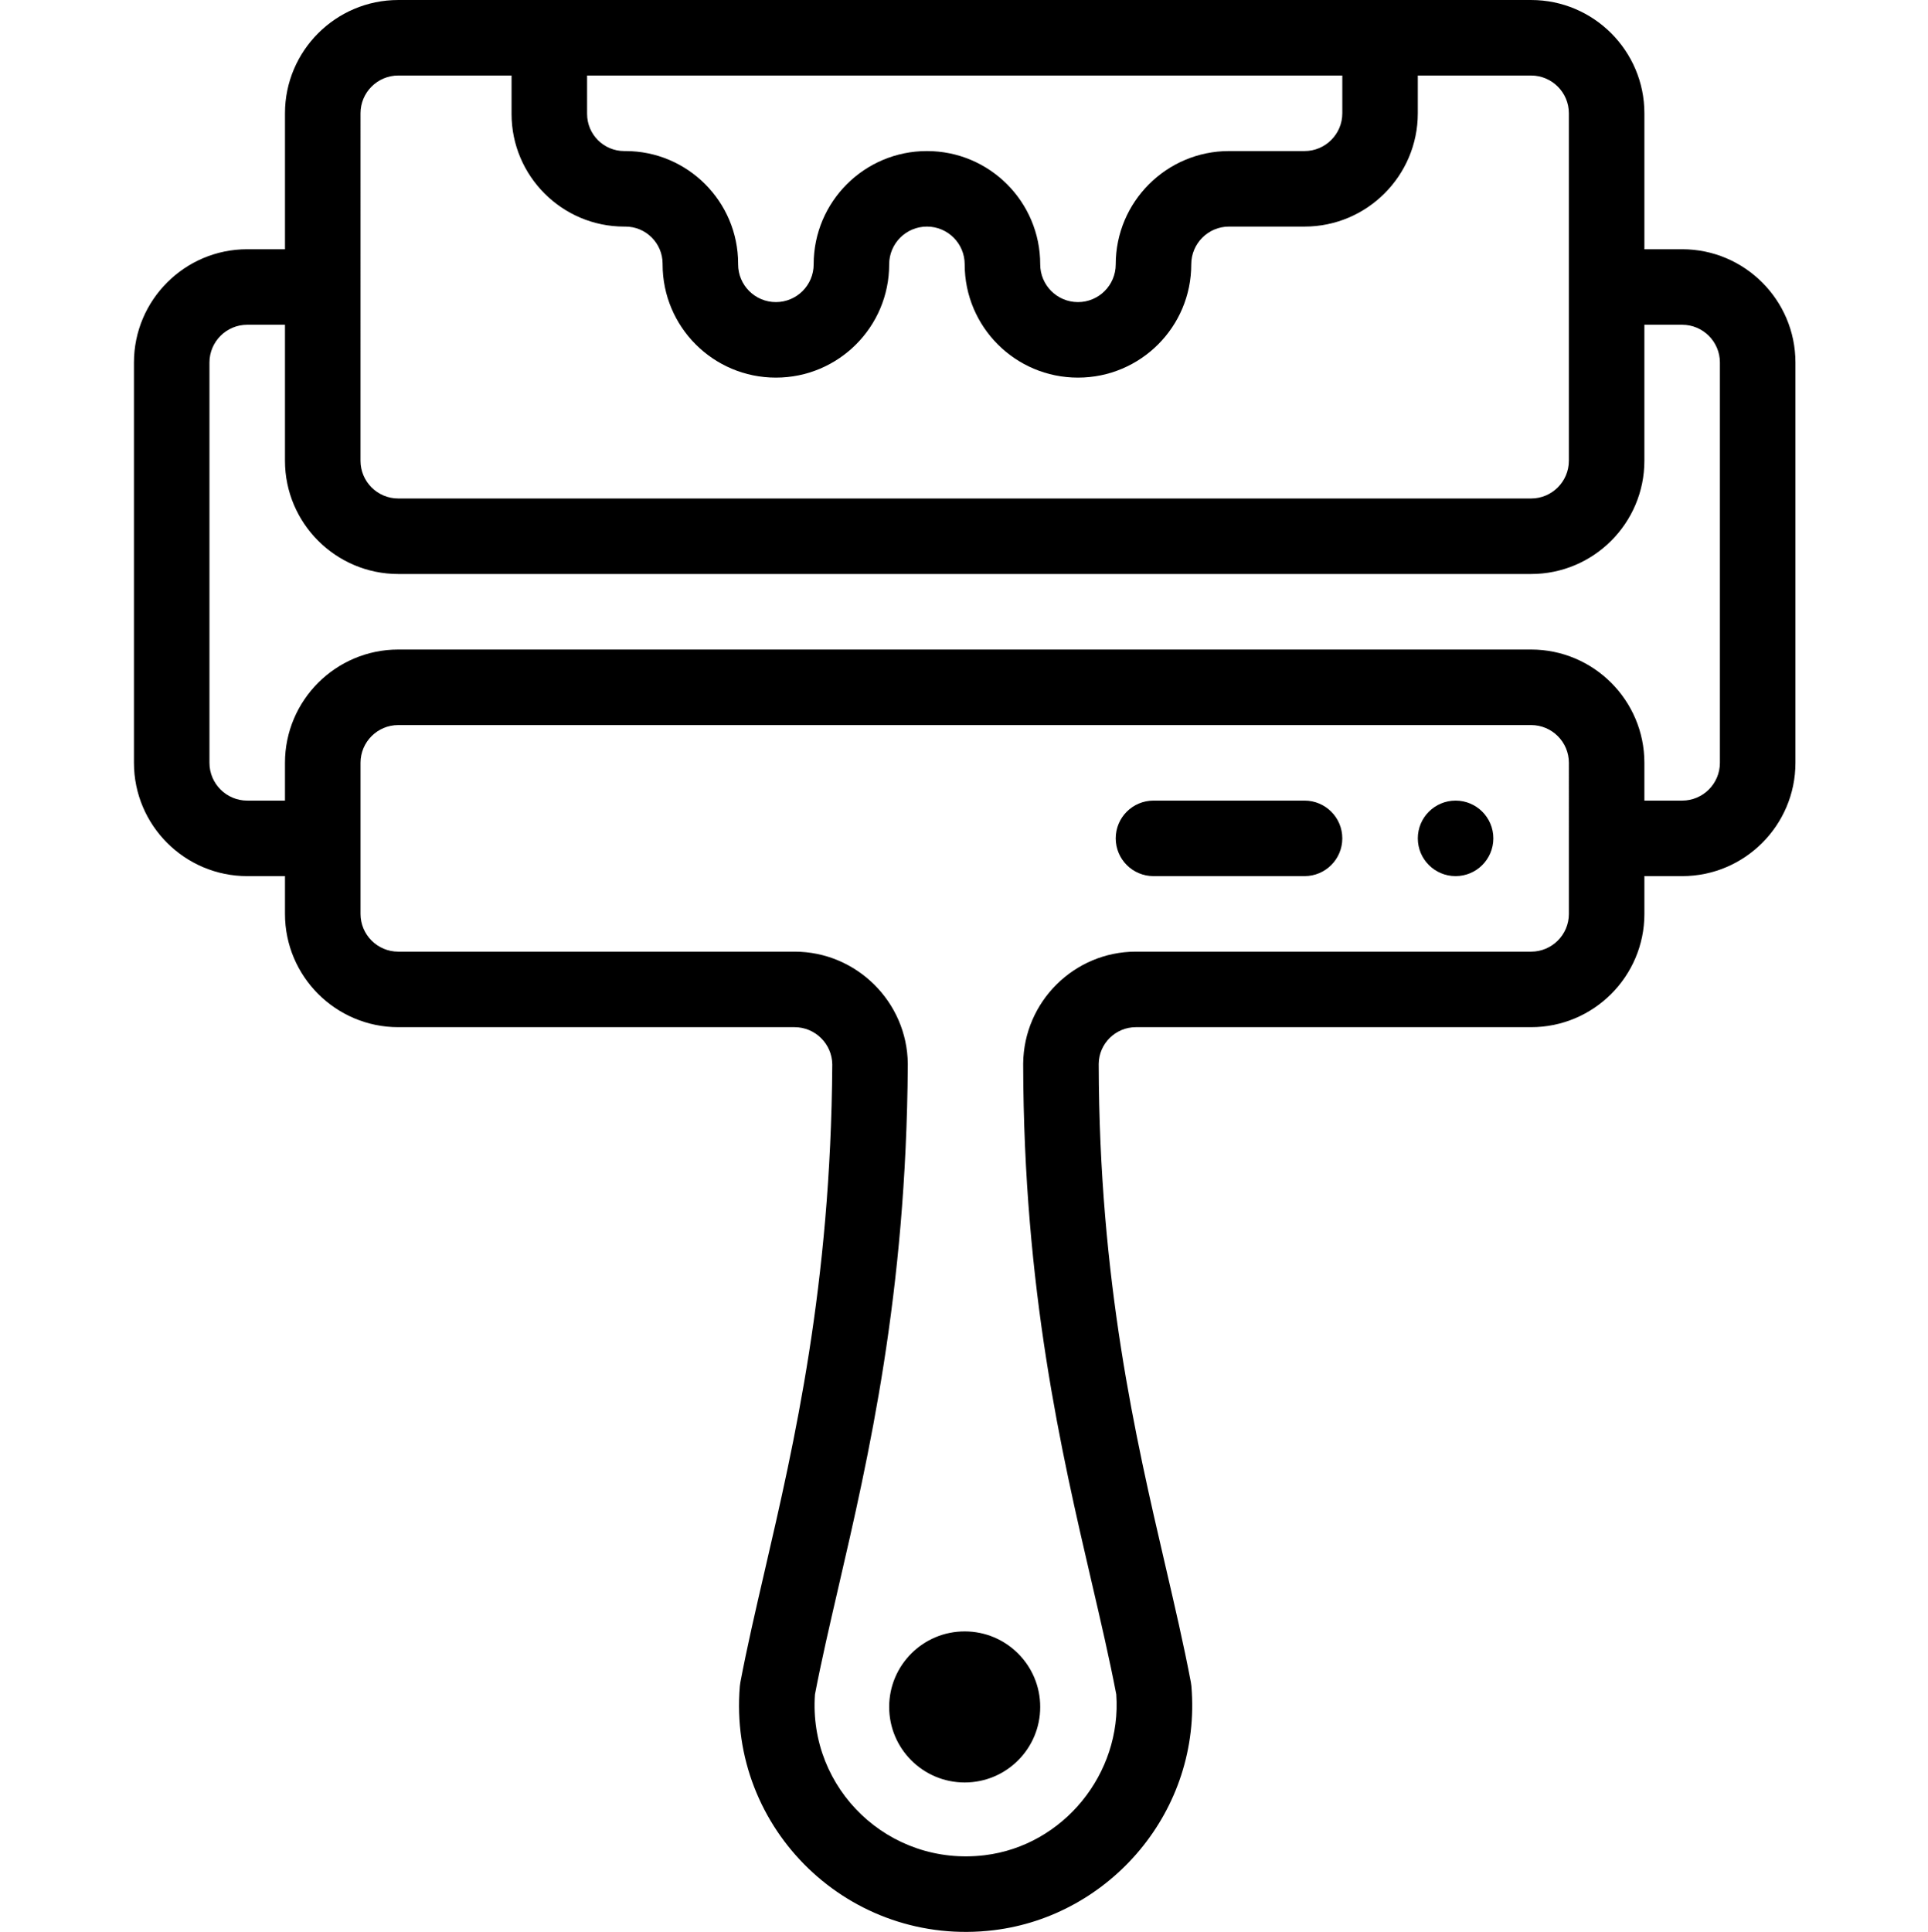 <svg viewBox="-35 0 511 512" xmlns="http://www.w3.org/2000/svg"><path d="m350.793 212.176c-5.527 0-10.012 4.484-10.012 10.008 0 5.527 4.484 10.008 10.012 10.008 5.523 0 10.008-4.48 10.008-10.008 0-5.523-4.484-10.008-10.008-10.008zm0 0"/><path d="m220.684 432.359c-11.059 0-20.016 8.957-20.016 20.016 0 11.062 8.957 20.02 20.016 20.02s20.016-8.957 20.016-20.02c0-11.059-8.957-20.016-20.016-20.016zm0 0"/><path d="m400.832 242.203v-10.012h10.008c16.559 0 30.027-13.469 30.027-30.023v-106.09c0-16.555-13.469-30.023-30.027-30.023h-10.008v-36.031c0-16.555-13.469-30.023-30.023-30.023h-300.25c-16.555 0-30.027 13.469-30.027 30.023v36.031h-10.008c-16.555 0-30.023 13.469-30.023 30.023v106.09c0 16.555 13.469 30.023 30.023 30.023h10.008v10.012c0 16.555 13.473 30.023 30.027 30.023h105.047c5.438 0 9.902 4.41 9.977 9.844v.195c-.391 58.359-10.078 100.223-17.863 133.859-2.426 10.473-4.715 20.359-6.492 29.734-.062.34-.109.684-.141 1.031-3.172 38.008 29.246 69.289 67.328 64.652 30.691-3.727 55.137-31.535 52.352-64.68-.027-.344-.074-.688-.141-1.027-1.883-9.938-4.277-20.234-6.812-31.133-7.797-33.539-17.5-75.277-17.609-132.598v-.148c.047-5.363 4.461-9.73 9.836-9.73h104.77c16.555 0 30.023-13.469 30.023-30.023zm-280.23-222.188h200.164v10.008c0 5.52-4.488 10.012-10.008 10.012h-20.016c-16.559 0-30.027 13.469-30.027 30.023 0 5.523-4.48 10.008-10.008 10.008-5.527 0-10.008-4.484-10.008-10.008 0-16.59-13.434-30.023-30.023-30.023-16.59 0-30.027 13.434-30.027 30.023 0 5.523-4.48 10.008-10.008 10.008s-10.008-4.484-10.008-10.008v-.172c0-16.461-13.395-29.852-29.855-29.852h-.34c-5.426 0-9.836-4.414-9.836-9.84zm-60.051 10.008c0-5.516 4.488-10.008 10.008-10.008h30.023v10.18c0 16.461 13.395 29.855 29.855 29.855h.34c5.426 0 9.84 4.414 9.84 9.836v.172c0 16.59 13.434 30.023 30.023 30.023s30.027-13.434 30.027-30.023c0-5.527 4.48-10.008 10.008-10.008 5.527 0 10.008 4.48 10.008 10.008 0 16.59 13.434 30.023 30.023 30.023 16.59 0 30.027-13.434 30.027-30.023 0-5.52 4.488-10.008 10.008-10.008h20.016c16.555 0 30.023-13.469 30.023-30.027v-10.008h30.027c5.52 0 10.008 4.492 10.008 10.008v92.078c0 5.52-4.488 10.008-10.008 10.008h-300.25c-5.52 0-10.008-4.488-10.008-10.008zm-20.02 172.145v10.008h-10.008c-5.516 0-10.008-4.488-10.008-10.008v-106.09c0-5.516 4.492-10.008 10.008-10.008h10.008v36.031c0 16.555 13.473 30.023 30.027 30.023h300.25c16.555 0 30.023-13.469 30.023-30.023v-36.031h10.008c5.52 0 10.008 4.492 10.008 10.008v106.09c0 5.52-4.488 10.008-10.008 10.008h-10.008v-10.008c0-16.555-13.469-30.023-30.023-30.023h-300.25c-16.555 0-30.027 13.469-30.027 30.023zm340.285 40.035c0 5.516-4.488 10.008-10.008 10.008h-104.77c-16.312 0-29.703 13.262-29.852 29.652v.262c.113 59.613 10.105 102.586 18.129 137.113 2.441 10.492 4.746 20.418 6.543 29.797 1.504 21.035-14.039 40.105-34.859 42.637-25.379 3.086-46.793-17.535-45.004-42.621 1.691-8.828 3.895-18.348 6.223-28.41 8.008-34.602 17.977-77.664 18.383-138.305v-.332c0-.031 0-.066 0-.102-.168-16.371-13.621-29.691-29.996-29.691h-105.047c-5.52 0-10.008-4.492-10.008-10.008v-40.035c0-5.52 4.488-10.008 10.008-10.008h300.25c5.52 0 10.008 4.488 10.008 10.008zm0 0"/><path d="m310.758 212.176h-40.031c-5.531 0-10.012 4.484-10.012 10.008 0 5.527 4.48 10.008 10.012 10.008h40.031c5.527 0 10.008-4.48 10.008-10.008 0-5.523-4.48-10.008-10.008-10.008zm0 0"/></svg>